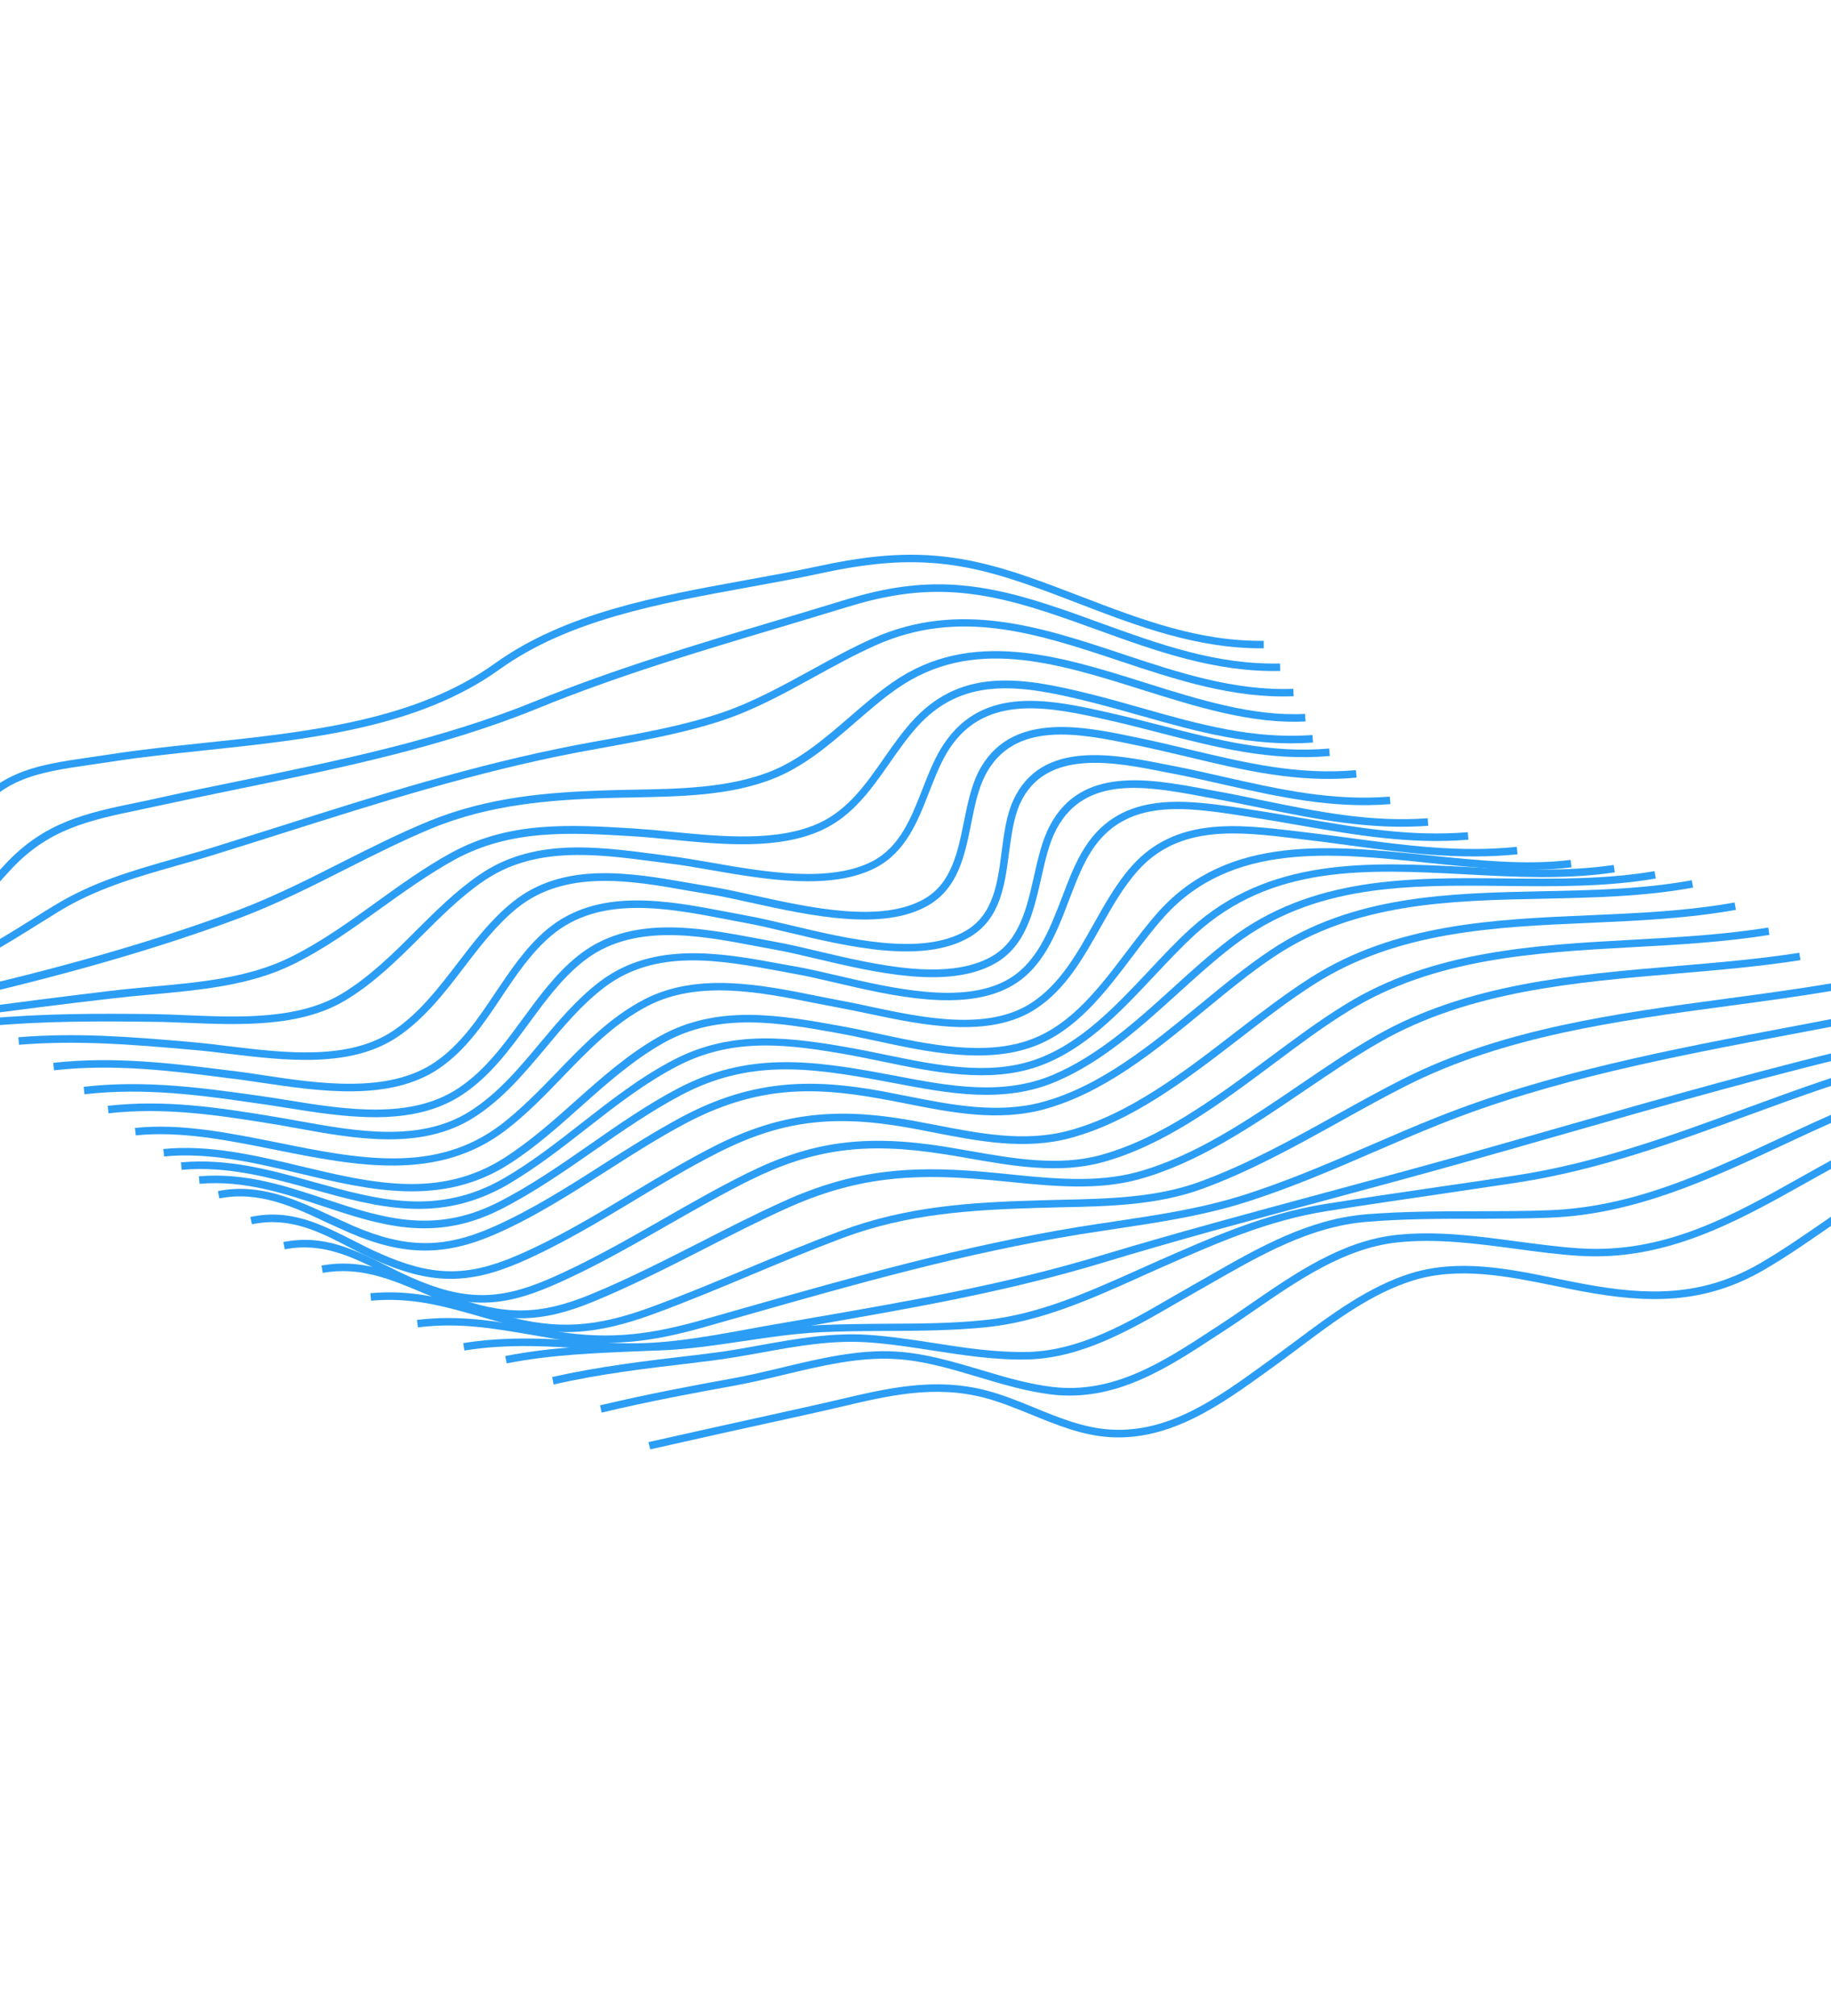 <svg width="458" height="504" viewBox="0 0 458 504" fill="none" xmlns="http://www.w3.org/2000/svg" xmlns:xlink="http://www.w3.org/1999/xlink">
<path d="M156.209,356.27C153.247,345.638 146.875,340.32 139.528,334.232C137.702,332.73 135.794,331.148 133.887,329.444C121.711,318.606 122.523,307.566 123.578,293.564C123.7,291.942 123.821,290.236 123.943,288.492C124.43,280.902 125.323,273.108 126.256,264.87C129.219,238.934 132.263,212.148 122.644,189.622C114.121,169.694 115.014,146.397 115.907,123.872C116.15,117.499 116.394,111.452 116.435,105.486C116.516,84.34 120.047,71.515 130.396,54.712C132.872,50.694 135.47,46.757 138.027,42.901C146.996,29.345 155.438,16.56 158.807,0.61L160.633,1.016C157.184,17.291 148.254,30.847 139.569,43.916C137.053,47.731 134.414,51.708 131.979,55.686C121.833,72.124 118.383,84.705 118.302,105.445C118.261,111.452 118.017,117.499 117.774,123.872C116.922,146.194 115.988,169.247 124.349,188.81C134.171,211.824 131.086,238.854 128.123,265.032C127.19,273.23 126.297,280.982 125.81,288.532C125.688,290.278 125.567,291.982 125.445,293.606C124.39,307.608 123.618,317.714 135.104,327.942C137.012,329.646 138.879,331.188 140.705,332.69C148.336,339.022 154.911,344.46 157.995,355.702L156.209,356.27Z" transform="rotate(77.479 137.995 178.44)" fill="#2B9DF5"/>
<path d="M159.1,362.501C156.949,351.787 151.875,344.683 145.95,336.485C144.813,334.903 143.596,333.239 142.419,331.493C134.058,319.479 134.18,308.805 134.383,295.331C134.423,293.585 134.423,291.799 134.423,289.973C134.423,283.113 134.545,276.093 134.667,269.273C135.073,244.069 135.478,218.053 131.257,193.133C127.686,172.19 126.103,150.314 124.601,129.168C124.195,123.446 123.749,117.561 123.302,111.797C121.841,93.127 125.007,80.221 135.519,62.484C137.832,58.548 140.308,54.651 142.703,50.917C151.226,37.483 159.303,24.779 162.428,9.113L164.254,9.478C161.089,25.51 152.525,38.944 144.286,51.932C141.891,55.666 139.456,59.562 137.142,63.459C126.874,80.789 123.708,93.412 125.169,111.675C125.616,117.439 126.062,123.324 126.468,129.047C127.97,150.152 129.553,171.987 133.124,192.808C137.386,217.891 136.98,244.029 136.574,269.273C136.452,276.051 136.371,283.073 136.331,289.933C136.331,291.759 136.29,293.545 136.29,295.289C136.128,308.439 135.965,318.829 144.002,330.357C145.179,332.061 146.356,333.725 147.533,335.309C153.54,343.669 158.775,350.933 161.007,362.055L159.1,362.501Z" transform="rotate(77.479 143.61 185.807)" fill="#2B9DF5"/>
<path d="M161.559,368.656C160.463,357.496 157.013,347.794 153.361,337.526C152.792,335.944 152.224,334.36 151.697,332.778C147.922,321.9 147.313,311.47 146.664,300.43C146.461,297.224 146.299,293.936 146.014,290.608C145.527,284.926 145.04,279.204 144.553,273.644C142.199,247.302 140.008,222.422 140.738,196.203C140.819,193.687 140.901,191.171 141.022,188.654C141.388,178.914 141.793,168.807 140.738,159.107C139.845,150.828 137.451,142.71 135.178,134.877C133.595,129.438 131.931,123.797 130.794,118.155C126.046,94.899 137.207,76.229 148.003,58.209C155.512,45.668 163.264,32.72 165.902,18.15L167.728,18.475C165.05,33.37 157.216,46.479 149.627,59.142C138.506,77.69 128.035,95.224 132.621,117.749C133.757,123.35 135.381,128.911 136.964,134.309C139.277,142.223 141.712,150.462 142.605,158.904C143.66,168.726 143.255,178.914 142.889,188.695C142.808,191.211 142.686,193.728 142.605,196.244C141.834,222.382 144.066,247.18 146.38,273.48C146.867,279.042 147.394,284.764 147.841,290.446C148.125,293.774 148.328,297.102 148.49,300.308C149.14,311.226 149.748,321.536 153.442,332.128C154.01,333.712 154.578,335.294 155.106,336.878C158.799,347.268 162.249,357.048 163.386,368.454L161.559,368.656Z" transform="rotate(77.479 148.699 193.403)" fill="#2B9DF5"/>
<path d="M163.797,374.612C163.716,345.268 162.133,319.496 159.089,298.026C157.75,288.69 155.396,279.396 153.082,270.386C151.134,262.674 149.105,254.68 147.725,246.684C145.005,230.896 147.238,215.878 149.592,203.053C150.079,200.415 150.606,197.776 151.175,194.976C153.447,183.815 155.761,172.329 154.259,161.451C153.082,153.091 149.024,145.623 145.127,138.358C142.976,134.38 140.744,130.24 138.999,125.979C129.948,103.981 141.556,83.809 152.798,64.328C159.779,52.233 166.963,39.732 169.073,26.988L170.94,27.272C168.789,40.341 161.524,53.004 154.462,65.261C142.936,85.23 132.099,104.102 140.784,125.248C142.489,129.429 144.721,133.487 146.832,137.424C150.809,144.811 154.949,152.401 156.167,161.127C157.75,172.288 155.355,183.977 153.082,195.301C152.514,198.101 151.986,200.739 151.499,203.337C149.186,216 146.954,230.854 149.632,246.318C151.012,254.232 153.042,262.188 154.99,269.858C157.303,278.91 159.657,288.284 161.037,297.702C164.122,319.294 165.705,345.146 165.786,374.572L163.797,374.612Z" transform="rotate(77.479 153.348 200.8)" fill="#2B9DF5"/>
<path d="M166.858,379.656L164.991,379.494C166.006,366.546 167.223,353.762 168.4,341.91C168.725,338.622 169.171,335.214 169.577,331.926C171.12,320.074 172.702,307.778 169.983,296.576C167.954,288.174 164.504,280.096 161.135,272.304C158.254,265.566 155.25,258.626 153.18,251.442C148.553,235.492 152.693,221.002 157.077,205.661L157.117,205.539C157.97,202.617 158.944,199.532 160.039,196.285C163.895,184.474 168.278,171.081 165.843,159.879C164.139,152.127 158.781,146.282 153.586,140.641C150.705,137.516 147.742,134.269 145.388,130.738C135.769,116.248 141.329,102.286 149,86.904C151.029,82.805 153.221,78.746 155.331,74.85C162.353,61.821 168.968,49.524 171.12,34.71L172.986,34.994C170.795,50.133 164.098,62.593 156.995,75.783C154.885,79.68 152.734,83.738 150.705,87.797C143.318,102.692 137.92,116.086 146.971,129.764C149.243,133.173 152.166,136.379 155.007,139.464C160.364,145.308 165.924,151.356 167.71,159.595C170.267,171.324 165.803,184.961 161.866,196.975C160.81,200.222 159.796,203.266 158.984,206.148L158.944,206.269C154.641,221.327 150.583,235.574 155.047,250.996C157.117,258.058 160.08,264.958 162.921,271.654C166.29,279.528 169.821,287.686 171.85,296.25C174.651,307.778 173.027,320.238 171.485,332.292C171.038,335.742 170.632,338.988 170.308,342.236C169.09,353.964 167.873,366.708 166.858,379.656Z" transform="rotate(77.479 156.828 207.183)" fill="#2B9DF5"/>
<path d="M167.446,386.544L165.579,386.3C167.364,372.136 170.449,358.376 173.452,345.552C174.102,342.792 174.832,339.99 175.644,337.028C179.013,324.406 182.787,310.078 178.769,298.064C176.172,290.394 171.788,283.412 167.486,276.676C163.793,270.83 159.937,264.784 157.299,258.25C151.13,243.192 156.487,228.378 161.682,214.051C162.129,212.833 162.575,211.615 163.022,210.398C164.077,207.435 165.457,204.107 166.877,200.616C171.991,188.237 178.323,172.855 175.198,161.247C173.168,153.82 166.674,149.477 160.384,145.256C156.852,142.862 153.159,140.426 150.359,137.423C138.183,124.516 145.488,108.931 151.942,95.213C153.849,91.195 155.838,87.217 157.786,83.402C164.361,70.496 170.571,58.279 172.478,43.708L174.345,43.952C172.397,58.847 166.106,71.186 159.45,84.254C157.502,88.07 155.473,92.047 153.606,96.025C147.396,109.215 140.374,124.192 151.657,136.165C154.336,139.006 157.745,141.279 161.358,143.714C167.933,148.097 174.711,152.684 176.943,160.76C180.271,172.977 173.777,188.684 168.582,201.347C167.161,204.837 165.782,208.084 164.767,211.047C164.32,212.265 163.874,213.482 163.428,214.741C158.354,228.702 153.159,243.151 159.044,257.56C161.642,263.972 165.457,269.938 169.11,275.702C173.452,282.52 177.917,289.622 180.555,297.496C184.776,310.038 180.88,324.648 177.471,337.556C176.699,340.518 175.928,343.318 175.319,346.038C172.316,358.782 169.231,372.46 167.446,386.544Z" transform="rotate(77.479 163.096 215.126)" fill="#2B9DF5"/>
<path d="M171.823,394.279L169.956,394.035C171.944,379.627 175.881,366.639 180.792,351.175C181.604,348.659 182.497,346.021 183.512,343.261C188.26,329.787 193.618,314.567 188.666,302.065C185.785,294.761 180.63,288.673 175.678,282.747C171.336,277.593 166.871,272.275 163.787,266.065C156.481,251.373 163.015,235.585 168.779,221.623C169.428,219.999 170.118,218.416 170.727,216.834C171.904,213.871 173.487,210.461 175.151,206.89C181.32,193.618 189.031,177.059 185.297,165.248C182.943,157.78 175.638,154.574 168.616,151.448C164.598,149.663 160.499,147.836 157.333,145.279C144.061,134.361 151.692,117.437 157.293,105.058L157.78,103.962C159.566,100.025 161.433,96.129 163.3,92.354C169.55,79.488 175.435,67.353 177.302,52.945L179.169,53.188C177.302,67.88 171.336,80.178 165.004,93.166C163.178,96.941 161.311,100.796 159.525,104.733L159.038,105.829C153.396,118.33 146.415,133.834 158.551,143.818C161.514,146.253 165.329,147.958 169.387,149.744C176.815,153.031 184.526,156.441 187.124,164.72C191.061,177.262 183.187,194.146 176.896,207.742C175.232,211.314 173.649,214.682 172.513,217.605C171.863,219.188 171.214,220.77 170.565,222.394C164.923,235.95 158.591,251.332 165.491,265.253C168.454,271.221 172.878,276.455 177.14,281.529C182.213,287.535 187.408,293.787 190.411,301.375C195.607,314.527 190.127,330.111 185.297,343.871C184.323,346.631 183.39,349.227 182.619,351.743C177.708,367.127 173.811,380.033 171.823,394.279Z" transform="rotate(77.479 171.242 223.611)" fill="#2B9DF5"/>
<path d="M179.502,401.689L177.635,401.485C179.299,386.185 184.17,372.547 189.324,358.139L189.365,357.977C190.176,355.703 191.069,353.349 192.043,350.873C197.117,337.723 203.408,321.327 198.172,308.217C195.29,300.993 189.811,295.269 184.535,289.751C179.908,284.879 175.119,279.887 171.912,273.799C164.241,259.108 171.222,242.914 177.392,228.627C178.082,227.044 178.731,225.502 179.38,224C180.598,221.078 182.262,217.669 184.007,214.056C190.582,200.5 198.781,183.616 194.884,171.481C192.449,163.81 184.86,161.091 177.554,158.453C173.333,156.91 168.99,155.368 165.662,152.852C152.268,142.746 159.818,125.74 165.297,113.32L166.068,111.534C167.772,107.638 169.599,103.782 171.344,100.089C177.432,87.182 183.155,74.966 185.144,60.679L187.011,60.923C184.981,75.494 179.177,87.832 173.049,100.901C171.304,104.594 169.477,108.45 167.813,112.306L167.042,114.091C161.806,125.943 154.622,142.177 166.798,151.35C169.883,153.663 173.942,155.125 178.203,156.707C185.955,159.508 193.951,162.43 196.67,170.953C200.77,183.819 192.409,201.069 185.671,214.909C183.926,218.48 182.303,221.849 181.085,224.731C180.436,226.232 179.786,227.815 179.096,229.358C173.089,243.238 166.311,258.986 173.576,272.907C176.62,278.751 181.329,283.703 185.874,288.451C191.272,294.093 196.873,299.937 199.917,307.527C205.437,321.327 198.984,338.089 193.829,351.563C192.896,354.039 191.962,356.393 191.191,358.625L191.151,358.789C185.955,373.075 181.126,386.589 179.502,401.689Z" transform="rotate(77.479 180.097 231.184)" fill="#2B9DF5"/>
<path d="M187.715,408.886L185.848,408.682C187.471,393.178 192.666,379.378 197.659,366.026C198.43,363.996 199.241,361.886 200.134,359.694C205.573,346.016 211.702,330.554 206.466,317.16C203.584,309.732 198.227,303.684 193.072,297.8C188.567,292.646 183.9,287.368 180.774,281.078C173.307,266.142 180.206,250.11 186.254,235.946C186.862,234.485 187.471,233.064 188.08,231.684C189.298,228.762 190.921,225.434 192.626,221.903C199.038,208.631 206.993,192.153 203.3,179.977C200.987,172.306 193.397,168.694 186.051,165.244C181.911,163.296 177.609,161.266 174.402,158.506C161.739,147.67 168.436,131.882 173.794,119.178C174.118,118.447 174.402,117.717 174.727,116.986C176.351,113.09 178.055,109.234 179.76,105.541C185.604,92.472 191.124,80.134 193.194,65.928L195.061,66.212C192.95,80.702 187.39,93.162 181.505,106.353C179.841,110.086 178.136,113.902 176.513,117.757C176.229,118.488 175.904,119.218 175.579,119.949C170.181,132.693 164.053,147.142 175.661,157.126C178.664,159.724 182.682,161.591 186.903,163.58C194.615,167.233 202.57,170.966 205.167,179.449C209.063,192.315 200.905,209.159 194.371,222.714C192.666,226.205 191.083,229.533 189.866,232.415C189.298,233.835 188.648,235.256 188.039,236.717C182.114,250.476 175.417,266.102 182.52,280.266C185.523,286.314 190.109,291.508 194.533,296.582C199.81,302.588 205.248,308.798 208.252,316.51C213.731,330.594 207.44,346.462 201.92,360.424C201.068,362.616 200.215,364.686 199.485,366.716C194.452,379.946 189.298,393.624 187.715,408.886Z" transform="rotate(77.479 188.761 237.407)" fill="#2B9DF5"/>
<path d="M195.104,416.102L193.237,415.898C194.779,401.734 199.366,389.558 205.21,375.11C205.9,373.446 206.59,371.74 207.321,370.036C212.881,356.724 219.213,341.666 214.22,327.786C211.42,319.992 206.306,313.336 201.354,306.924C197.052,301.322 192.588,295.518 189.584,288.944C182.522,273.48 189.3,257.489 195.266,243.446C195.753,242.351 196.2,241.214 196.646,240.118C197.864,237.237 199.406,234.03 201.03,230.621C207.199,217.755 214.829,201.764 211.339,189.629C208.985,181.389 201.436,176.438 194.171,171.608C190.234,169.011 186.134,166.332 183.05,163.166C171.117,151.112 177.084,135.851 182.279,122.376L183.05,120.428C184.552,116.532 186.134,112.676 187.677,108.942C193.115,95.711 198.27,83.17 200.218,68.964L202.085,69.208C200.096,83.657 194.942,96.279 189.422,109.632C187.88,113.366 186.297,117.222 184.795,121.078L184.024,123.026C178.748,136.582 173.309,150.625 184.349,161.827C187.311,164.83 191.127,167.346 195.185,170.025C202.775,175.017 210.568,180.172 213.125,189.101C216.818,201.967 208.985,218.323 202.694,231.433C201.07,234.802 199.528,238.008 198.351,240.849C197.905,241.945 197.418,243.041 196.931,244.177C190.843,258.585 184.511,273.44 191.248,288.172C194.171,294.544 198.554,300.268 202.816,305.788C207.848,312.362 213.084,319.14 215.966,327.176C221.201,341.706 214.748,357.17 209.025,370.766C208.295,372.472 207.605,374.176 206.915,375.84C201.192,390.126 196.646,402.14 195.104,416.102Z" transform="rotate(77.479 196.999 242.533)" fill="#2B9DF5"/>
<path d="M204.038,424.711L202.171,424.509C203.47,413.063 208.543,401.617 213.454,390.537C221.896,371.503 229.851,353.523 221.125,334.771C218.487,329.129 214.915,323.691 211.465,318.455C206.27,310.623 200.913,302.505 198.437,293.211C194.581,278.761 201.156,263.867 206.96,250.757C207.853,248.768 208.665,246.861 209.477,244.994C210.329,242.964 211.303,240.813 212.358,238.54C217.959,226.283 224.9,211.023 220.232,198.725C217.229,190.851 210.735,185.007 204.403,179.365C200.061,175.469 195.555,171.451 192.227,166.783C182.69,153.39 187.844,138.778 192.796,124.654L193.567,122.463C194.744,119.053 196.002,115.644 197.22,112.316C202.171,98.841 206.839,86.097 208.503,71.851L210.37,72.054C208.665,86.503 203.957,99.328 198.965,112.925C197.747,116.212 196.489,119.662 195.312,123.031L194.541,125.222C189.711,138.9 184.719,153.024 193.729,165.606C196.935,170.111 201.359,174.089 205.621,177.904C212.074,183.708 218.771,189.674 221.937,197.994C226.888,211.023 219.745,226.689 214.022,239.271C213.008,241.544 212.034,243.654 211.181,245.684C210.37,247.591 209.558,249.458 208.665,251.488C202.983,264.354 196.53,278.925 200.223,292.723C202.618,301.733 207.894,309.729 213.008,317.441C216.498,322.717 220.11,328.197 222.789,334.001C231.881,353.523 223.357,372.719 215.159,391.309C210.329,402.227 205.296,413.551 204.038,424.711Z" transform="rotate(77.479 206.79 248.281)" fill="#2B9DF5"/>
<path d="M213.052,434.235L211.185,434.033C212.565,422.507 217.801,411.711 222.874,401.319C230.87,384.841 238.459,369.257 231.803,351.115C229.206,344.093 225.512,337.395 221.9,330.943C217.638,323.313 213.214,315.397 210.617,306.793C205.787,290.843 211.956,276.151 217.923,261.904L218.085,261.539C219.181,258.901 220.439,256.141 221.778,253.259C227.136,241.57 233.224,228.339 231.479,216.123C229.977,205.408 222.468,196.6 215.244,188.077C212.322,184.627 209.521,181.34 207.126,177.971C192.191,156.866 200.308,132.595 208.141,109.096C211.956,97.609 215.934,85.758 216.948,74.719L218.816,74.881C217.76,86.164 213.783,98.137 209.927,109.704C202.215,132.717 194.26,156.541 208.669,176.875C211.023,180.203 213.742,183.41 216.664,186.86C224.092,195.586 231.763,204.637 233.346,215.838C235.131,228.623 228.962,242.139 223.483,254.03C222.184,256.912 220.926,259.631 219.83,262.229L219.668,262.594C213.823,276.515 207.776,290.883 212.443,306.185C215,314.587 219.343,322.379 223.564,329.927C227.217,336.463 230.992,343.199 233.589,350.343C240.529,369.215 232.412,385.897 224.579,402.009C219.546,412.359 214.391,422.993 213.052,434.235Z" transform="rotate(77.479 217.496 254.477)" fill="#2B9DF5"/>
<path d="M219.629,441.546L217.762,441.302C219.263,429.572 224.621,419.548 229.816,409.848C237.568,395.318 244.914,381.558 239.151,363.294C236.756,355.746 233.266,348.4 229.897,341.338C225.92,332.976 221.78,324.332 219.385,315.158C215.286,299.492 220.156,285.814 226.447,270.838C227.462,268.443 228.558,266.008 229.694,263.451C234.97,251.681 240.45,239.505 239.029,227.207C237.649,215.356 230.425,204.763 223.444,194.494C220.562,190.273 217.843,186.296 215.529,182.237C202.176,159.021 208.914,134.832 215.367,111.454C218.655,99.643 222.023,87.427 222.876,75.332L224.743,75.454C223.89,87.711 220.481,100.049 217.153,111.941C210.497,136.009 204.165,158.697 217.112,181.263C219.426,185.281 222.104,189.218 224.946,193.398C232.048,203.829 239.435,214.625 240.855,226.923C242.357,239.748 236.513,252.736 231.358,264.182C230.222,266.738 229.126,269.133 228.111,271.528C221.739,286.708 217.193,299.532 221.13,314.63C223.484,323.642 227.584,332.206 231.521,340.484C234.93,347.628 238.42,355.014 240.896,362.686C246.903,381.68 239.394,395.764 231.439,410.7C226.366,420.278 221.09,430.14 219.629,441.546Z" transform="rotate(77.479 225.449 258.439)" fill="#2B9DF5"/>
<path d="M226.14,448.513L224.273,448.269C225.815,436.743 231.335,427.571 236.651,418.683C244.16,406.141 251.222,394.331 246.96,377.121C244.728,368.111 241.116,359.385 237.666,350.943C234.419,343.069 231.091,334.951 228.818,326.591C223.664,307.719 228.981,292.783 236.448,275.249C236.854,274.316 237.22,273.423 237.625,272.489C242.902,260.273 248.3,247.65 245.824,234.216C243.592,222.202 237.26,211.041 231.091,200.204C228.007,194.806 224.841,189.246 222.284,183.686C211.447,160.267 217.008,136.362 222.406,113.227C225.206,101.173 228.128,88.672 228.737,76.293L230.604,76.375C229.995,88.916 227.073,101.498 224.232,113.633C218.672,137.498 213.436,160.024 223.988,182.874C226.505,188.353 229.671,193.914 232.715,199.271C238.924,210.189 245.378,221.512 247.65,233.851C250.248,247.853 244.688,260.76 239.33,273.22C238.924,274.153 238.518,275.087 238.153,275.98C230.564,293.757 225.612,307.759 230.604,326.103C232.877,334.343 236.164,342.419 239.371,350.213C242.861,358.735 246.473,367.543 248.787,376.675C253.251,394.615 245.986,406.749 238.275,419.657C233.08,428.341 227.641,437.393 226.14,448.513Z" transform="rotate(77.479 233.116 262.404)" fill="#2B9DF5"/>
<path d="M232.486,455.011L230.619,454.971C230.822,444.337 236.91,436.383 242.795,428.671C243.972,427.129 245.189,425.505 246.366,423.923C254.808,412.233 256.959,402.979 254.281,389.667C252.211,379.359 248.558,369.251 244.986,359.511C242.389,352.367 239.71,344.981 237.64,337.553C232.201,317.869 235.57,303.259 242.267,287.349C243.079,285.481 243.931,283.533 244.743,281.665C249.37,271.154 254.118,260.317 253.591,248.831C252.901,233.773 245.514,219.243 238.411,205.2C234.84,198.179 231.471,191.523 228.873,184.826C219.944,161.773 224.693,138.111 229.279,115.22C231.714,103.084 234.231,90.543 234.677,78.205L236.544,78.286C236.098,90.787 233.541,103.409 231.106,115.626C226.56,138.232 221.892,161.651 230.619,184.176C233.176,190.833 236.544,197.408 240.075,204.389C247.3,218.594 254.727,233.327 255.458,248.79C256.026,260.723 251.155,271.803 246.447,282.477C245.636,284.345 244.783,286.253 244.012,288.159C237.275,304.151 234.19,317.909 239.466,337.147C241.496,344.495 244.174,351.841 246.772,358.943C250.344,368.765 254.078,378.911 256.148,389.383C258.867,403.101 256.553,413.127 247.908,425.099C246.731,426.723 245.514,428.305 244.337,429.889C238.614,437.235 232.689,444.947 232.486,455.011Z" transform="rotate(77.479 240.53 266.608)" fill="#2B9DF5"/>
<path d="M241.524,463.05L239.657,463.05C239.738,452.822 245.217,446.206 251.021,439.144C252.523,437.318 254.106,435.41 255.526,433.462C264.05,421.936 266.079,413.492 263.522,400.018C261.493,389.384 258.002,378.872 254.593,368.766C252.117,361.38 249.56,353.708 247.571,346.038C243.066,328.504 244.324,314.542 252.036,296.156C252.766,294.412 253.538,292.626 254.309,290.84C258.814,280.531 263.481,269.857 262.954,258.493C262.264,242.867 254.999,227.444 248.018,212.549C244.527,205.081 241.24,198.059 238.683,190.997C230.2,167.457 234.462,143.267 238.602,119.93C240.712,107.997 242.904,95.7 243.391,83.564L245.258,83.645C244.771,95.903 242.579,108.281 240.469,120.295C236.369,143.43 232.148,167.335 240.469,190.429C242.985,197.41 246.273,204.431 249.763,211.818C256.825,226.916 264.131,242.502 264.861,258.493C265.389,270.303 260.64,281.181 256.054,291.692C255.283,293.478 254.512,295.224 253.781,296.968C246.11,315.152 244.933,328.342 249.398,345.632C251.346,353.262 253.903,360.852 256.379,368.238C259.788,378.426 263.319,388.978 265.389,399.734C268.027,413.656 265.835,422.788 257.069,434.68C255.608,436.668 254.025,438.576 252.482,440.442C246.881,447.098 241.646,453.47 241.524,463.05Z" transform="rotate(77.479 250.111 273.307)" fill="#2B9DF5"/>
<path d="M249.752,469.497L247.885,469.457C248.128,459.269 253.486,452.653 259.168,445.633C260.629,443.847 262.131,441.979 263.551,440.031C271.953,428.545 273.901,420.143 271.303,406.587C269.274,395.995 265.987,385.523 262.861,375.377C260.548,367.989 258.194,360.319 256.286,352.649C251.944,335.075 253.08,321.559 260.467,302.807C261.238,300.859 262.09,298.831 262.902,296.841C267.123,286.614 271.506,276.061 270.979,265.184C270.248,249.721 263.267,234.095 256.489,218.956C253.121,211.447 249.955,204.385 247.52,197.323C239.118,173.134 243.258,147.97 247.276,123.658C249.103,112.538 251.01,101.052 251.659,89.809L253.526,89.931C252.836,101.255 250.969,112.822 249.103,123.983C245.125,148.092 241.026,173.012 249.265,196.755C251.659,203.736 254.825,210.757 258.194,218.225C265.053,233.486 272.115,249.315 272.846,265.144C273.373,276.427 268.909,287.182 264.607,297.613C263.754,299.643 262.943,301.591 262.212,303.539C254.988,321.883 253.892,335.075 258.113,352.201C259.98,359.791 262.374,367.421 264.647,374.809C267.813,384.995 271.1,395.549 273.13,406.223C275.849,420.347 273.82,429.155 265.053,441.127C263.633,443.075 262.09,444.983 260.629,446.809C255.191,453.547 249.995,459.959 249.752,469.497Z" transform="rotate(77.479 258.443 279.653)" fill="#2B9DF5"/>
<path d="M258.421,474.638L256.554,474.558C256.96,464.614 261.871,457.592 267.106,450.206C268.405,448.338 269.785,446.43 271.043,444.442C278.714,432.55 280.54,423.986 278.227,410.552C276.482,400.406 273.844,390.3 271.327,380.478C269.46,373.294 267.553,365.906 266.01,358.52C261.911,339.282 264.225,325.198 269.298,308.72C270.029,306.366 270.8,304.052 271.611,301.576C274.98,291.39 278.43,280.878 277.984,270.569C277.334,255.633 271.287,240.372 265.402,225.639C262.479,218.293 259.72,211.353 257.609,204.453C249.938,179.574 253.469,153.192 256.919,127.663C258.299,117.476 259.72,106.923 260.369,96.736L262.236,96.858C261.587,107.086 260.166,117.679 258.786,127.907C255.377,153.233 251.846,179.452 259.395,203.885C261.505,210.744 264.265,217.644 267.147,224.949C273.073,239.845 279.161,255.227 279.851,270.488C280.338,281.162 276.807,291.836 273.397,302.186C272.586,304.662 271.814,306.974 271.124,309.288C266.173,325.482 263.9,339.282 267.877,358.114C269.42,365.46 271.327,372.848 273.194,379.99C275.751,389.812 278.349,400 280.135,410.228C282.529,424.19 280.662,433.078 272.707,445.456C271.409,447.446 270.069,449.394 268.73,451.26C263.616,458.444 258.827,465.222 258.421,474.638Z" transform="rotate(77.479 267.067 285.687)" fill="#2B9DF5"/>
<path d="M269.042,479.992L267.175,479.748C268.555,469.236 272.533,461.89 277.119,453.406C278.052,451.662 279.067,449.836 280.041,447.968C286.251,436.036 287.752,426.66 285.804,412.008C284.627,403.242 283.044,394.394 281.502,385.83C280.082,377.916 278.621,369.676 277.484,361.56C275.049,344.026 277.525,328.482 280.772,311.476C281.137,309.608 281.502,307.742 281.867,305.874C284.14,294.47 286.494,282.659 284.952,271.133C283.288,258.672 279.635,246.294 276.064,234.28C274.278,228.232 272.411,221.982 270.868,215.854C264.009,188.863 266.485,160.209 268.839,132.529C269.61,123.6 270.381,114.387 270.828,105.498L272.695,105.58C272.248,114.549 271.477,123.762 270.706,132.691C268.352,160.25 265.917,188.742 272.695,215.407C274.237,221.536 276.104,227.745 277.89,233.793C281.462,245.847 285.155,258.307 286.819,270.93C288.402,282.822 286.007,294.754 283.694,306.32C283.329,308.188 282.963,310.054 282.598,311.922C279.392,328.766 276.916,344.148 279.31,361.396C280.447,369.474 281.908,377.672 283.329,385.586C284.871,394.15 286.454,403.038 287.631,411.846C289.619,426.904 288.077,436.604 281.665,448.902C280.69,450.81 279.676,452.636 278.742,454.38C274.278,462.62 270.381,469.804 269.042,479.992Z" transform="rotate(77.479 277.42 292.745)" fill="#2B9DF5"/>
<path d="M279.571,483.367L277.704,483.205C278.719,472.693 282.209,464.211 285.862,455.241C286.593,453.495 287.323,451.709 288.013,449.883C293.29,436.651 293.898,426.139 293.168,413.437C292.965,409.987 292.762,406.495 292.559,403.087C290.854,373.621 289.231,345.737 290.895,316.475C291.057,313.471 291.301,310.346 291.504,307.383C292.234,296.831 293.006,285.913 292.113,275.32C291.139,263.671 288.906,251.942 286.715,240.577C285.619,234.855 284.482,228.929 283.549,223.085C278.719,193.456 279.693,162.083 280.667,131.765C280.87,125.798 281.032,119.629 281.195,113.663L283.062,113.704C282.899,119.71 282.737,125.88 282.534,131.846C281.56,162.083 280.586,193.375 285.416,222.801C286.349,228.604 287.486,234.53 288.582,240.253C290.773,251.658 293.005,263.428 293.98,275.198C294.872,285.913 294.101,296.912 293.371,307.545C293.168,310.508 292.965,313.593 292.762,316.637C291.098,345.779 292.681,373.579 294.426,403.005C294.629,406.455 294.832,409.905 295.035,413.395C295.765,425.977 295.116,437.139 289.759,450.655C289.028,452.481 288.297,454.267 287.567,456.011C283.833,465.143 280.545,473.139 279.571,483.367Z" transform="rotate(77.479 286.493 298.515)" fill="#2B9DF5"/>
<path d="M288.877,486.071L287.01,485.949C287.7,474.463 290.663,464.397 293.788,453.763C294.154,452.587 294.478,451.409 294.844,450.193C298.131,438.909 298.578,427.991 299.024,416.425C299.065,414.963 299.146,413.461 299.186,411.959C299.389,407.577 299.592,403.233 299.795,398.891C300.972,373.807 302.068,350.105 300.201,325.389C298.781,306.313 297.928,286.912 297.076,268.161C296.548,256.513 296.021,244.458 295.371,232.648C294.925,224.571 294.438,216.373 293.951,208.377C292.246,180.129 290.501,150.866 290.257,122.333L292.124,122.333C292.368,150.825 294.113,180.047 295.818,208.296C296.305,216.251 296.792,224.49 297.238,232.567C297.888,244.418 298.415,256.472 298.943,268.121C299.755,286.872 300.607,306.272 302.068,325.307C303.935,350.145 302.839,373.889 301.662,399.053C301.459,403.395 301.256,407.739 301.053,412.121C300.972,413.623 300.932,415.125 300.891,416.587C300.445,428.235 299.998,439.275 296.629,450.801C296.264,452.019 295.939,453.195 295.574,454.373C292.49,464.885 289.567,474.829 288.877,486.071Z" transform="rotate(77.479 295.041 304.202)" fill="#2B9DF5"/>
<path d="M294.772,488.312L292.905,488.27C293.19,476.582 295.219,465.786 297.329,454.38C297.613,452.92 297.857,451.458 298.141,449.998C299.399,443.22 299.886,436.28 300.333,429.542C300.779,423.25 301.226,416.716 302.322,410.304C303.296,404.662 304.513,398.94 305.69,393.46C307.435,385.464 309.221,377.226 310.155,368.986C311.656,355.958 308.978,342.808 306.38,330.064C306.015,328.36 305.69,326.614 305.325,324.91L305.081,323.692C302.159,308.918 299.359,294.916 300.252,279.94C300.82,270.361 301.55,260.62 302.24,251.164C302.727,244.792 303.214,238.217 303.62,231.723C305,211.429 302.322,191.379 299.724,171.938C297.979,158.788 296.152,145.151 295.584,131.474L297.451,131.392C298.019,144.989 299.805,158.545 301.55,171.654C304.148,191.136 306.827,211.308 305.447,231.804C305,238.298 304.513,244.873 304.067,251.245C303.377,260.661 302.646,270.402 302.078,279.98C301.185,294.713 303.945,308.594 306.867,323.246L307.111,324.463C307.435,326.168 307.801,327.872 308.166,329.577C310.804,342.442 313.523,355.756 311.981,369.068C311.007,377.388 309.221,385.708 307.476,393.704C306.299,399.182 305.041,404.864 304.107,410.466C303.052,416.798 302.606,423.25 302.159,429.502C301.672,436.28 301.185,443.3 299.927,450.16C299.643,451.62 299.399,453.082 299.115,454.544C297.086,466.07 295.057,476.784 294.772,488.312Z" transform="rotate(77.479 302.668 309.852)" fill="#2B9DF5"/>
<path d="M299.755,491.813C299.714,479.961 300.891,468.111 302.068,456.665C302.231,455.123 302.393,453.581 302.515,452.037C302.961,447.695 303.123,443.271 303.286,439.009C303.651,430.203 304.016,421.071 306.655,412.181C308.197,406.905 310.226,401.751 312.174,396.719C315.015,389.493 317.897,382.025 319.439,374.273C321.915,361.529 317.816,348.501 313.798,335.92C313.148,333.89 312.54,331.901 311.931,329.913C311.484,328.411 311.038,326.95 310.551,325.448C306.452,312.217 302.231,298.539 304.179,284.293C305.437,275.202 307.426,266.151 309.374,257.344C310.673,251.377 312.053,245.249 313.148,239.161C316.842,218.746 312.621,199.67 308.156,179.539C305.518,167.647 302.799,155.349 301.906,142.849L303.773,142.727C304.666,155.065 307.344,167.323 309.983,179.133C314.285,198.574 318.749,218.705 314.975,239.526C313.879,245.655 312.499,251.824 311.2,257.79C309.252,266.516 307.263,275.567 306.046,284.577C304.138,298.458 308.319,311.892 312.337,324.921C312.783,326.422 313.27,327.924 313.717,329.385C314.325,331.374 314.934,333.363 315.584,335.392C319.642,348.217 323.823,361.449 321.266,374.679C319.723,382.595 316.761,390.143 313.92,397.449C311.971,402.441 309.983,407.555 308.44,412.751C305.883,421.395 305.518,429.999 305.153,439.131C304.99,443.433 304.788,447.857 304.382,452.281C304.219,453.823 304.057,455.367 303.935,456.909C302.718,468.841 301.581,480.083 301.662,491.853L299.755,491.813Z" transform="rotate(77.479 310.901 317.29)" fill="#2B9DF5"/>
<path d="M307.073,496.498C306.91,484.12 307.316,472.026 307.682,462.894C307.844,458.834 307.803,454.654 307.722,450.23C307.56,440.448 307.398,430.342 309.995,421.332C312.024,414.23 315.637,407.816 319.086,401.566C322.049,396.29 325.093,390.812 327.123,385.008C332.237,370.478 326.92,356.394 321.765,342.756L320.994,340.686C319.979,337.967 318.884,335.288 317.707,332.407C312.511,319.581 307.113,306.31 308.696,292.632C309.833,282.688 313.364,273.069 316.773,263.775C318.559,258.864 320.426,253.79 321.887,248.798C327.813,228.383 322.293,209.997 316.408,190.556C313.039,179.395 309.549,167.828 308.412,155.814L310.279,155.652C311.416,167.463 314.865,178.949 318.194,190.029C323.876,208.902 329.761,228.383 323.673,249.366C322.212,254.399 320.345,259.513 318.518,264.465C315.15,273.678 311.659,283.175 310.563,292.916C309.062,306.107 314.338,319.135 319.452,331.757C320.629,334.639 321.725,337.358 322.739,340.078L323.51,342.148C328.787,356.068 334.225,370.478 328.908,385.698C326.798,391.622 323.713,397.184 320.71,402.54C317.301,408.67 313.729,415 311.781,421.9C309.265,430.626 309.427,440.61 309.589,450.23C309.67,454.492 309.711,458.874 309.549,463.014C309.183,472.146 308.737,484.202 308.94,496.498L307.073,496.498Z" transform="rotate(77.479 319.061 326.075)" fill="#2B9DF5"/>
<path d="M314.459,502.815C314.418,490.883 314.459,478.747 314.459,466.977L314.459,460.971C314.459,458.697 314.418,456.383 314.418,454.151C314.256,441.449 314.094,429.435 320.182,417.501C322.13,413.687 324.646,410.075 327.041,406.625C330.775,401.267 334.63,395.707 336.457,389.295C340.475,375.291 334.63,361.695 328.948,348.545L328.055,346.475C327.041,344.162 325.985,341.727 324.93,339.413C320.344,329.226 315.595,318.674 314.621,307.634C313.566,295.093 318.761,283.444 323.794,272.202C324.727,270.132 325.661,267.981 326.554,265.911C332.926,250.934 336.132,237.663 331.14,221.793C329.232,215.746 326.838,209.901 324.565,204.26C320.303,193.829 315.92,183.074 314.621,170.938L316.488,170.735C317.746,182.627 321.927,192.774 326.31,203.529C328.624,209.211 331.018,215.056 332.966,221.225C338.121,237.663 334.833,251.259 328.299,266.641C327.406,268.752 326.432,270.903 325.498,272.973C320.587,284.013 315.473,295.417 316.488,307.472C317.422,318.227 322.089,328.617 326.635,338.642C327.69,340.996 328.786,343.391 329.801,345.745L330.693,347.815C336.213,360.64 342.504,375.171 338.283,389.821C336.376,396.519 332.398,402.201 328.583,407.721C326.229,411.129 323.753,414.701 321.846,418.395C315.96,429.881 316.123,441.691 316.285,454.151C316.326,456.383 316.326,458.697 316.326,460.971L316.326,466.977C316.285,478.707 316.285,490.843 316.326,502.775L314.459,502.815Z" transform="rotate(77.479 327.015 336.775)" fill="#2B9DF5"/>
</svg>
